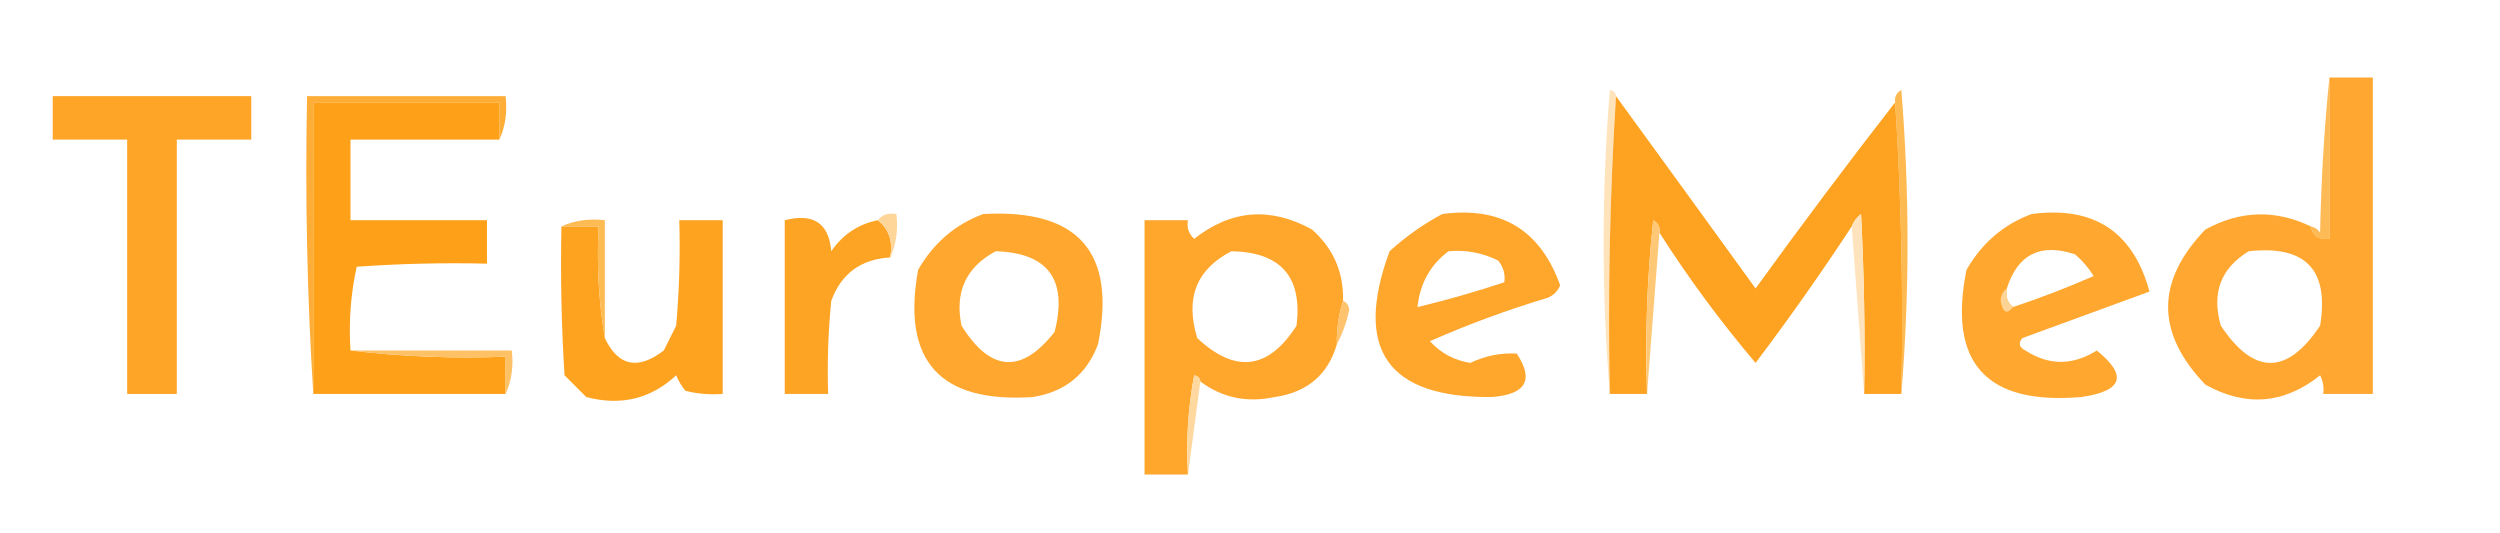 <?xml version="1.0" encoding="UTF-8"?>
<!DOCTYPE svg PUBLIC "-//W3C//DTD SVG 1.1//EN" "http://www.w3.org/Graphics/SVG/1.1/DTD/svg11.dtd">
<svg xmlns="http://www.w3.org/2000/svg" version="1.1" width="403px" height="86px" style="shape-rendering:geometricPrecision; text-rendering:geometricPrecision; image-rendering:optimizeQuality; fill-rule:evenodd; clip-rule:evenodd" xmlns:xlink="http://www.w3.org/1999/xlink">
<g><path style="opacity:1" fill="#feba54" d="M 375.5,12.5 C 375.5,21.167 375.5,29.833 375.5,38.5C 373.821,38.715 372.821,38.048 372.5,36.5C 373.117,36.611 373.617,36.944 374,37.5C 374.171,28.99 374.671,20.657 375.5,12.5 Z"/></g>
<g><path style="opacity:1" fill="#ffa730" d="M 375.5,12.5 C 377.833,12.5 380.167,12.5 382.5,12.5C 382.5,29.5 382.5,46.5 382.5,63.5C 379.833,63.5 377.167,63.5 374.5,63.5C 374.649,62.448 374.483,61.448 374,60.5C 368.204,65.136 362.038,65.636 355.5,62C 347.5,53.667 347.5,45.333 355.5,37C 361.119,33.919 366.786,33.753 372.5,36.5C 372.821,38.048 373.821,38.715 375.5,38.5C 375.5,29.833 375.5,21.167 375.5,12.5 Z M 362.5,40.5 C 371.658,39.491 375.492,43.491 374,52.5C 368.667,60.5 363.333,60.5 358,52.5C 356.478,47.241 357.978,43.241 362.5,40.5 Z"/></g>
<g><path style="opacity:1" fill="#ffe3bb" d="M 260.5,15.5 C 259.504,31.325 259.17,47.325 259.5,63.5C 258.173,47.328 258.173,30.995 259.5,14.5C 260.107,14.624 260.44,14.957 260.5,15.5 Z"/></g>
<g><path style="opacity:1" fill="#feb951" d="M 306.5,63.5 C 306.83,47.658 306.496,31.991 305.5,16.5C 305.369,15.624 305.702,14.957 306.5,14.5C 307.827,30.995 307.827,47.328 306.5,63.5 Z"/></g>
<g><path style="opacity:1" fill="#fea427" d="M 8.5,15.5 C 19.167,15.5 29.833,15.5 40.5,15.5C 40.5,17.833 40.5,20.167 40.5,22.5C 36.5,22.5 32.5,22.5 28.5,22.5C 28.5,36.167 28.5,49.833 28.5,63.5C 25.833,63.5 23.167,63.5 20.5,63.5C 20.5,49.833 20.5,36.167 20.5,22.5C 16.5,22.5 12.5,22.5 8.5,22.5C 8.5,20.167 8.5,17.833 8.5,15.5 Z"/></g>
<g><path style="opacity:1" fill="#feae38" d="M 80.5,22.5 C 80.5,20.5 80.5,18.5 80.5,16.5C 70.5,16.5 60.5,16.5 50.5,16.5C 50.5,32.167 50.5,47.833 50.5,63.5C 49.504,47.675 49.17,31.675 49.5,15.5C 60.167,15.5 70.833,15.5 81.5,15.5C 81.802,18.059 81.468,20.393 80.5,22.5 Z"/></g>
<g><path style="opacity:1" fill="#fea018" d="M 80.5,22.5 C 72.5,22.5 64.5,22.5 56.5,22.5C 56.5,26.833 56.5,31.167 56.5,35.5C 63.833,35.5 71.167,35.5 78.5,35.5C 78.5,37.833 78.5,40.167 78.5,42.5C 71.492,42.334 64.492,42.5 57.5,43C 56.533,47.401 56.2,51.901 56.5,56.5C 64.65,57.493 72.983,57.826 81.5,57.5C 81.5,59.5 81.5,61.5 81.5,63.5C 71.167,63.5 60.833,63.5 50.5,63.5C 50.5,47.833 50.5,32.167 50.5,16.5C 60.5,16.5 70.5,16.5 80.5,16.5C 80.5,18.5 80.5,20.5 80.5,22.5 Z"/></g>
<g><path style="opacity:1" fill="#fea221" d="M 260.5,15.5 C 267.979,25.766 275.479,36.099 283,46.5C 290.363,36.316 297.863,26.316 305.5,16.5C 306.496,31.991 306.83,47.658 306.5,63.5C 304.5,63.5 302.5,63.5 300.5,63.5C 300.666,53.828 300.5,44.161 300,34.5C 299.283,35.044 298.783,35.711 298.5,36.5C 293.589,43.98 288.422,51.313 283,58.5C 277.336,51.826 272.169,44.826 267.5,37.5C 267.631,36.624 267.298,35.957 266.5,35.5C 265.502,44.81 265.168,54.143 265.5,63.5C 263.5,63.5 261.5,63.5 259.5,63.5C 259.17,47.325 259.504,31.325 260.5,15.5 Z"/></g>
<g><path style="opacity:1" fill="#fea425" d="M 141.5,35.5 C 143.308,36.918 143.975,38.918 143.5,41.5C 138.772,41.775 135.606,44.108 134,48.5C 133.501,53.489 133.334,58.489 133.5,63.5C 131.167,63.5 128.833,63.5 126.5,63.5C 126.5,54.167 126.5,44.833 126.5,35.5C 131.118,34.309 133.618,35.975 134,40.5C 135.862,37.792 138.362,36.126 141.5,35.5 Z"/></g>
<g><path style="opacity:1" fill="#ffd69a" d="M 141.5,35.5 C 142.209,34.596 143.209,34.263 144.5,34.5C 144.802,37.059 144.468,39.393 143.5,41.5C 143.975,38.918 143.308,36.918 141.5,35.5 Z"/></g>
<g><path style="opacity:1" fill="#ffa72e" d="M 158.5,34.5 C 173.828,33.653 179.995,40.653 177,55.5C 175.181,60.336 171.681,63.169 166.5,64C 151.498,65.002 145.331,58.169 148,43.5C 150.489,39.167 153.989,36.167 158.5,34.5 Z M 160.5,40.5 C 168.982,40.765 172.149,45.099 170,53.5C 164.67,60.311 159.67,59.977 155,52.5C 153.873,47.089 155.707,43.089 160.5,40.5 Z"/></g>
<g><path style="opacity:1" fill="#ffa62d" d="M 216.5,48.5 C 215.781,50.764 215.448,53.097 215.5,55.5C 214.073,60.405 210.739,63.238 205.5,64C 201.027,64.962 197.027,64.129 193.5,61.5C 193.44,60.957 193.107,60.624 192.5,60.5C 191.505,65.792 191.172,71.125 191.5,76.5C 189.167,76.5 186.833,76.5 184.5,76.5C 184.5,62.833 184.5,49.167 184.5,35.5C 186.833,35.5 189.167,35.5 191.5,35.5C 191.281,36.675 191.614,37.675 192.5,38.5C 198.466,33.797 204.8,33.297 211.5,37C 214.949,40.065 216.616,43.898 216.5,48.5 Z M 198.5,40.5 C 206.472,40.636 209.972,44.636 209,52.5C 204.47,59.588 199.137,60.255 193,54.5C 191.018,48.083 192.851,43.416 198.5,40.5 Z"/></g>
<g><path style="opacity:1" fill="#ffa62d" d="M 232.5,34.5 C 241.978,33.236 248.312,37.069 251.5,46C 251.095,46.945 250.428,47.612 249.5,48C 243.013,49.94 236.679,52.273 230.5,55C 232.233,56.916 234.4,58.082 237,58.5C 239.437,57.346 241.937,56.846 244.5,57C 247.319,61.247 245.986,63.58 240.5,64C 223.667,64.163 218.167,56.33 224,40.5C 226.637,38.109 229.47,36.109 232.5,34.5 Z M 233.5,40.5 C 236.32,40.248 238.986,40.748 241.5,42C 242.337,43.011 242.67,44.178 242.5,45.5C 237.903,47.032 233.236,48.365 228.5,49.5C 228.9,45.691 230.567,42.691 233.5,40.5 Z"/></g>
<g><path style="opacity:1" fill="#ffe3bc" d="M 300.5,63.5 C 299.833,54.5 299.167,45.5 298.5,36.5C 298.783,35.711 299.283,35.044 300,34.5C 300.5,44.161 300.666,53.828 300.5,63.5 Z"/></g>
<g><path style="opacity:1" fill="#ffa72f" d="M 327.5,34.5 C 337.531,33.175 343.865,37.342 346.5,47C 339.65,49.505 332.817,52.005 326,54.5C 325.312,55.332 325.479,55.998 326.5,56.5C 330.278,58.942 334.111,58.942 338,56.5C 343.022,60.548 342.189,63.048 335.5,64C 320.146,65.317 313.979,58.483 317,43.5C 319.489,39.167 322.989,36.167 327.5,34.5 Z M 324.5,49.5 C 323.596,48.791 323.263,47.791 323.5,46.5C 325.26,40.975 328.927,39.142 334.5,41C 335.687,42.02 336.687,43.186 337.5,44.5C 333.231,46.367 328.898,48.034 324.5,49.5 Z"/></g>
<g><path style="opacity:1" fill="#fea320" d="M 90.5,36.5 C 92.5,36.5 94.5,36.5 96.5,36.5C 96.177,42.69 96.51,48.69 97.5,54.5C 99.653,59.033 102.819,59.7 107,56.5C 107.667,55.167 108.333,53.833 109,52.5C 109.499,46.843 109.666,41.176 109.5,35.5C 111.833,35.5 114.167,35.5 116.5,35.5C 116.5,44.833 116.5,54.167 116.5,63.5C 114.473,63.662 112.473,63.495 110.5,63C 109.874,62.25 109.374,61.416 109,60.5C 104.909,64.305 100.076,65.472 94.5,64C 93.333,62.833 92.167,61.667 91,60.5C 90.5,52.507 90.334,44.507 90.5,36.5 Z"/></g>
<g><path style="opacity:1" fill="#feba53" d="M 90.5,36.5 C 92.607,35.532 94.941,35.198 97.5,35.5C 97.5,41.833 97.5,48.167 97.5,54.5C 96.51,48.69 96.177,42.69 96.5,36.5C 94.5,36.5 92.5,36.5 90.5,36.5 Z"/></g>
<g><path style="opacity:1" fill="#fec877" d="M 267.5,37.5 C 266.833,46.167 266.167,54.833 265.5,63.5C 265.168,54.143 265.502,44.81 266.5,35.5C 267.298,35.957 267.631,36.624 267.5,37.5 Z"/></g>
<g><path style="opacity:1" fill="#fed496" d="M 323.5,46.5 C 323.263,47.791 323.596,48.791 324.5,49.5C 323.528,50.751 322.861,50.418 322.5,48.5C 322.543,47.584 322.876,46.917 323.5,46.5 Z"/></g>
<g><path style="opacity:1" fill="#ffc26d" d="M 216.5,48.5 C 217.097,48.735 217.43,49.235 217.5,50C 217.046,52.03 216.38,53.863 215.5,55.5C 215.448,53.097 215.781,50.764 216.5,48.5 Z"/></g>
<g><path style="opacity:1" fill="#fec165" d="M 56.5,56.5 C 65.167,56.5 73.833,56.5 82.5,56.5C 82.802,59.059 82.468,61.393 81.5,63.5C 81.5,61.5 81.5,59.5 81.5,57.5C 72.983,57.826 64.65,57.493 56.5,56.5 Z"/></g>
<g><path style="opacity:1" fill="#ffd89f" d="M 193.5,61.5 C 192.833,66.5 192.167,71.5 191.5,76.5C 191.172,71.125 191.505,65.792 192.5,60.5C 193.107,60.624 193.44,60.957 193.5,61.5 Z"/></g>
</svg>

